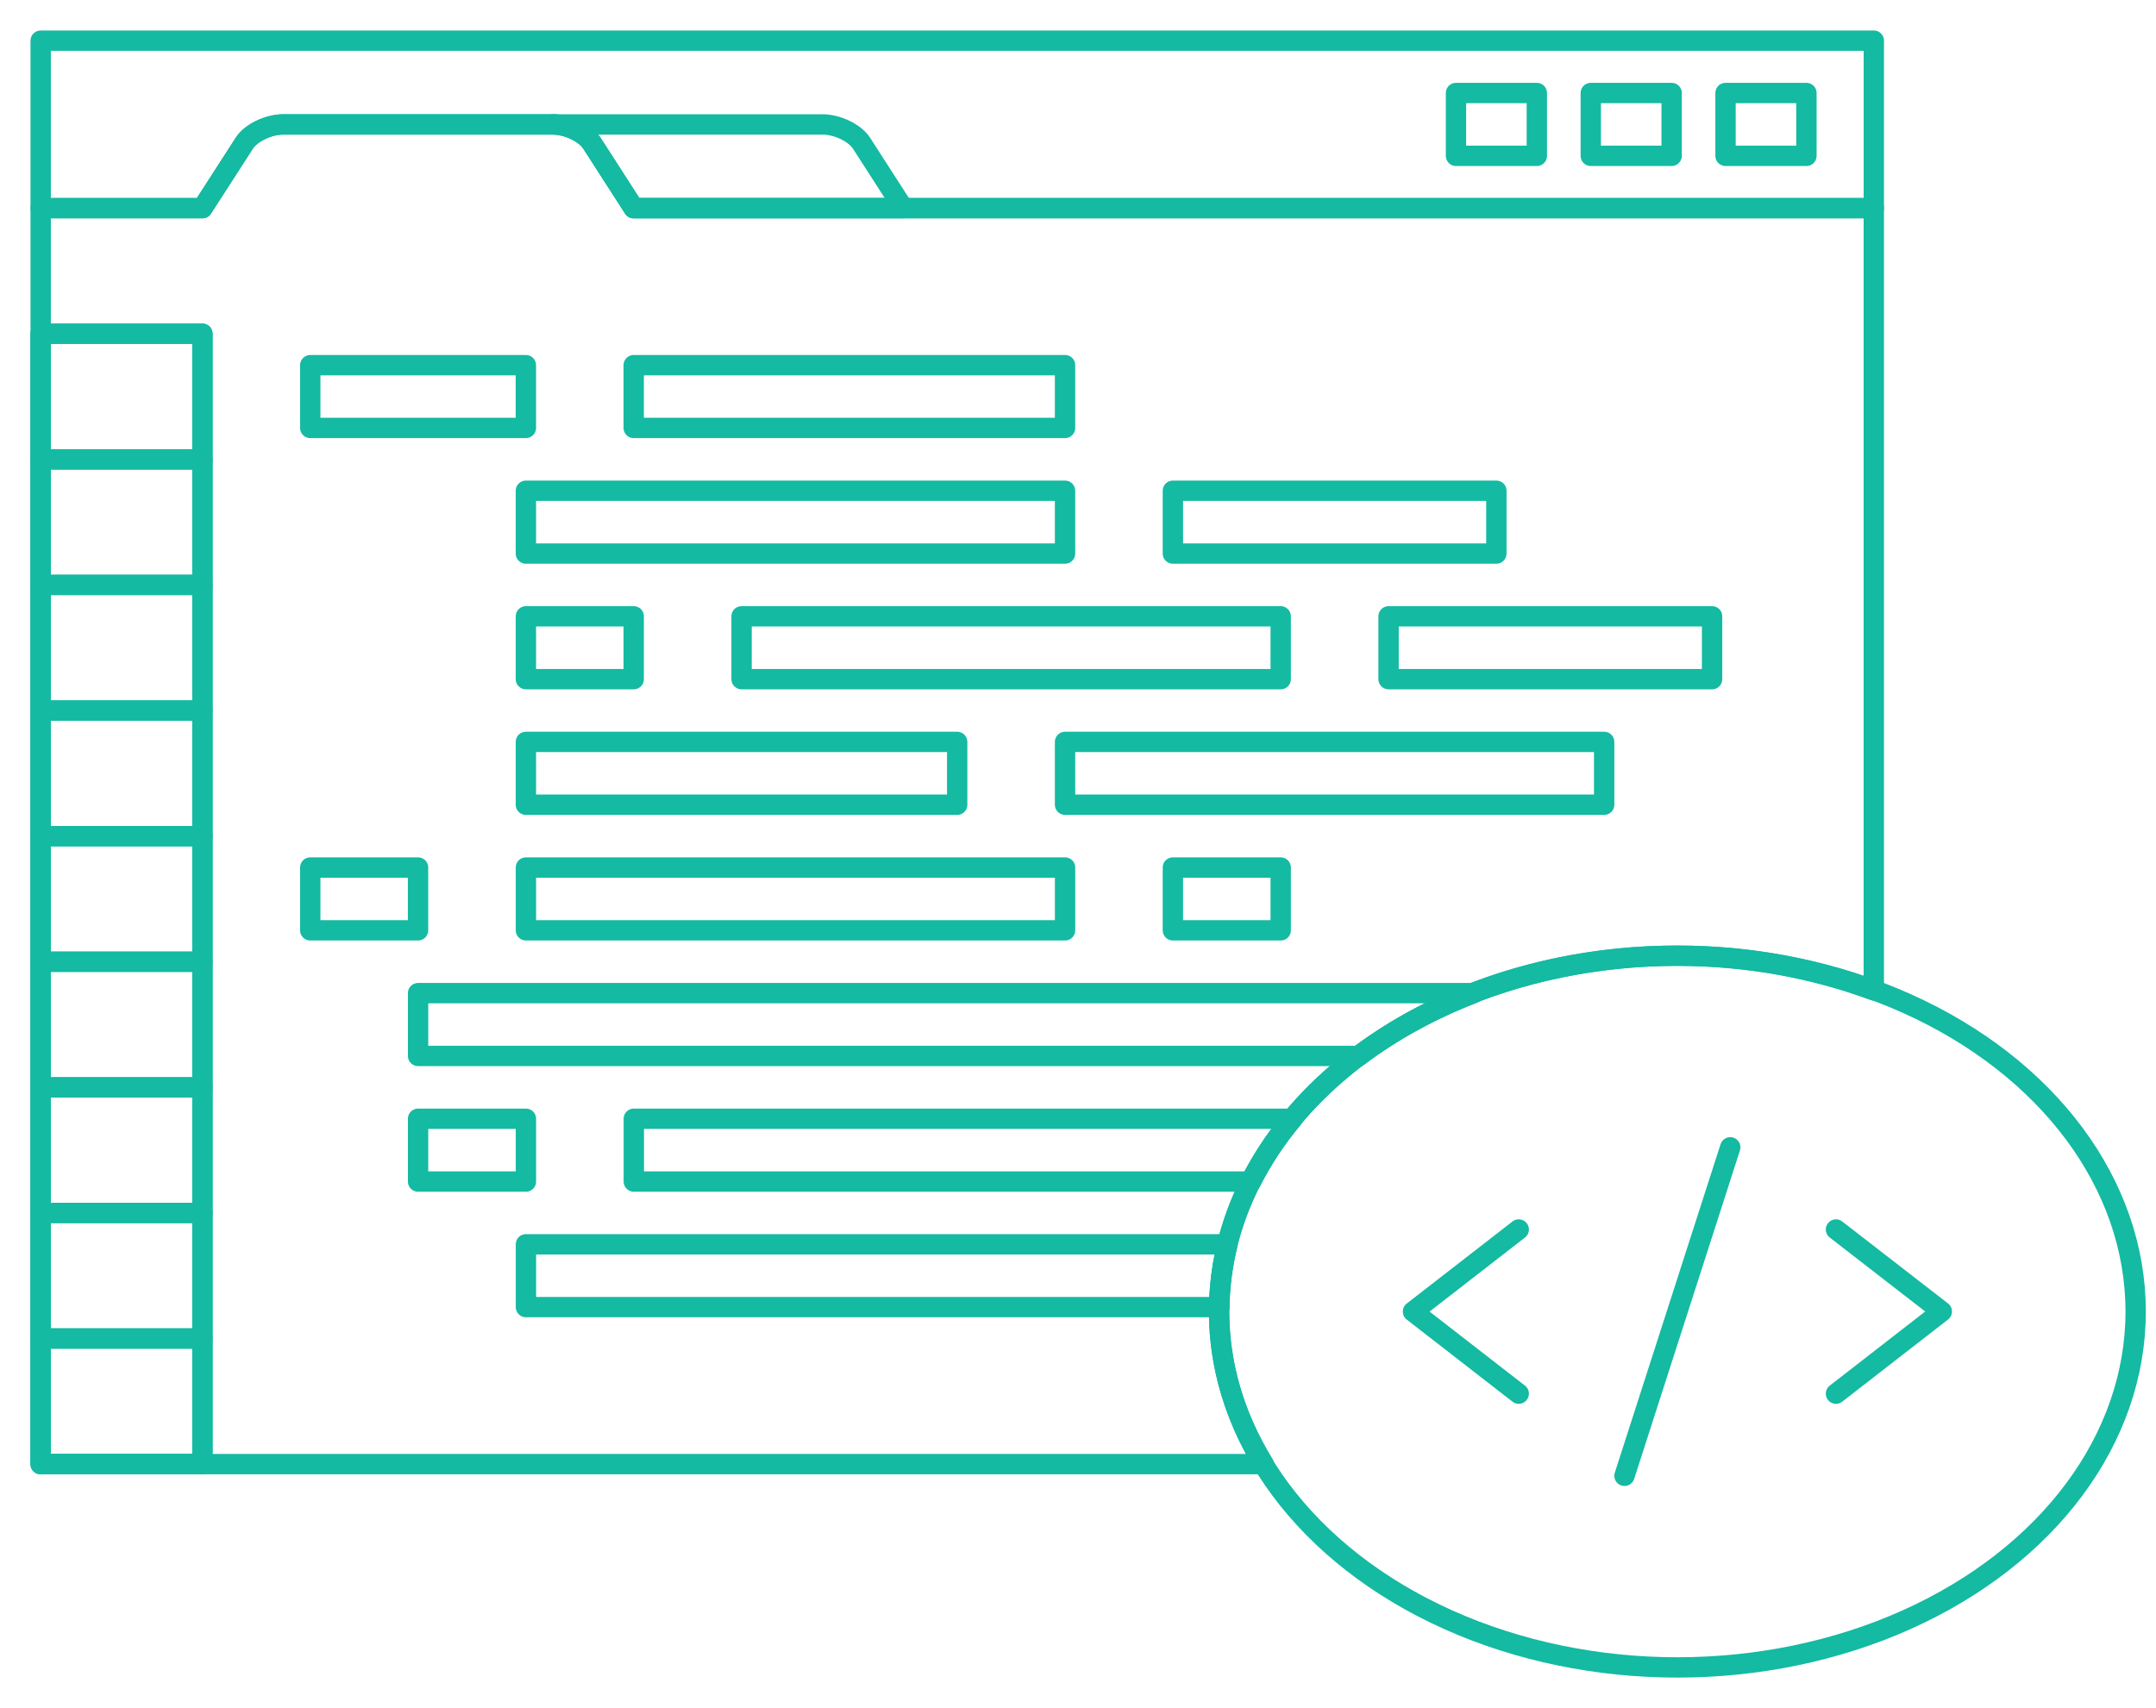 <svg height="84" viewBox="0 0 106 84" width="106" xmlns="http://www.w3.org/2000/svg"><g fill="none" fill-rule="evenodd" stroke="#14baa2" stroke-linecap="round" stroke-linejoin="round" transform="translate(2 2)"><path d="m0 0v8.237h7.952l2.06-3.197c.326-.506 1.187-.921 1.916-.921h13.255c.729 0 1.591.415 1.917.921l2.057 3.197h60.97v-8.237z"/><path d="m0 14.413h7.952v55.588h-7.952z"/><path d="m0 14.413h7.952v6.177h-7.952z"/><path d="m13.254 15.958h10.601v3.087h-10.601z"/><path d="m29.157 15.958h21.206v3.087h-21.206z"/><path d="m23.856 22.133h26.507v3.089h-26.507z"/><path d="m55.665 22.133h15.904v3.089h-15.904z"/><path d="m23.856 28.309h5.301v3.09h-5.301z"/><path d="m34.46 28.309h26.506v3.09h-26.506z"/><path d="m66.269 28.309h15.906v3.09h-15.906z"/><path d="m23.856 34.485h21.204v3.089h-21.204z"/><path d="m50.363 34.485h26.506v3.089h-26.506z"/><path d="m13.254 40.662h5.299v3.089h-5.299z"/><path d="m23.857 40.662h26.507v3.089h-26.507z"/><path d="m55.665 40.662h5.301v3.089h-5.301z"/><path d="m0 20.59h7.952v6.175h-7.952z"/><path d="m0 26.765h7.952v6.178h-7.952z"/><path d="m0 32.942h7.952v6.177h-7.952z"/><path d="m0 39.119h7.952v6.177h-7.952z"/><path d="m0 45.296h7.952v6.177h-7.952z"/><path d="m0 51.473h7.952v6.176h-7.952z"/><path d="m0 57.648h7.952v6.177h-7.952z"/><path d="m0 63.825h7.952v6.176h-7.952z"/><path d="m82.836 2.574h3.977v3.09h-3.977z"/><path d="m76.211 2.574h3.975v3.09h-3.975z"/><path d="m69.584 2.574h3.975v3.09h-3.975z"/><path d="m40.355 5.04c-.327-.506-1.19-.921-1.918-.921h-13.255c.729 0 1.591.415 1.917.921l2.057 3.197h2.636 10.621z"/><path d="m83.068 54.422-5.2 16.154z"/><path d="m88.266 66.536 5.203-4.041-5.203-4.032 5.203 4.032z"/><path d="m72.669 58.463-5.199 4.036 5.199 4.037-5.199-4.037z"/><ellipse cx="80.469" cy="62.499" rx="22.531" ry="17.5"/><path d="m57.936 62.499c0-9.665 10.086-17.501 22.534-17.501 3.461 0 6.727.625 9.656 1.707v-38.468h-60.973.004l-2.057-3.197c-.326-.506-1.188-.921-1.917-.921h-13.255c-.729 0-1.59.415-1.916.921l-2.06 3.197h.006-7.958v61.764h60.134c-1.394-2.275-2.198-4.813-2.198-7.502z"/><path d="m58.351 59.191h-34.493v3.089h34.093c.017-1.054.154-2.086.4-3.089z"/><path d="m18.555 53.017h5.302v3.088h-5.302z"/><path d="m29.162 53.017v3.088h30.348c.552-1.087 1.232-2.12 2.041-3.088z"/><path d="m70.452 46.84h-51.897v3.088h46.259c1.654-1.243 3.555-2.282 5.638-3.088z"/></g></svg>